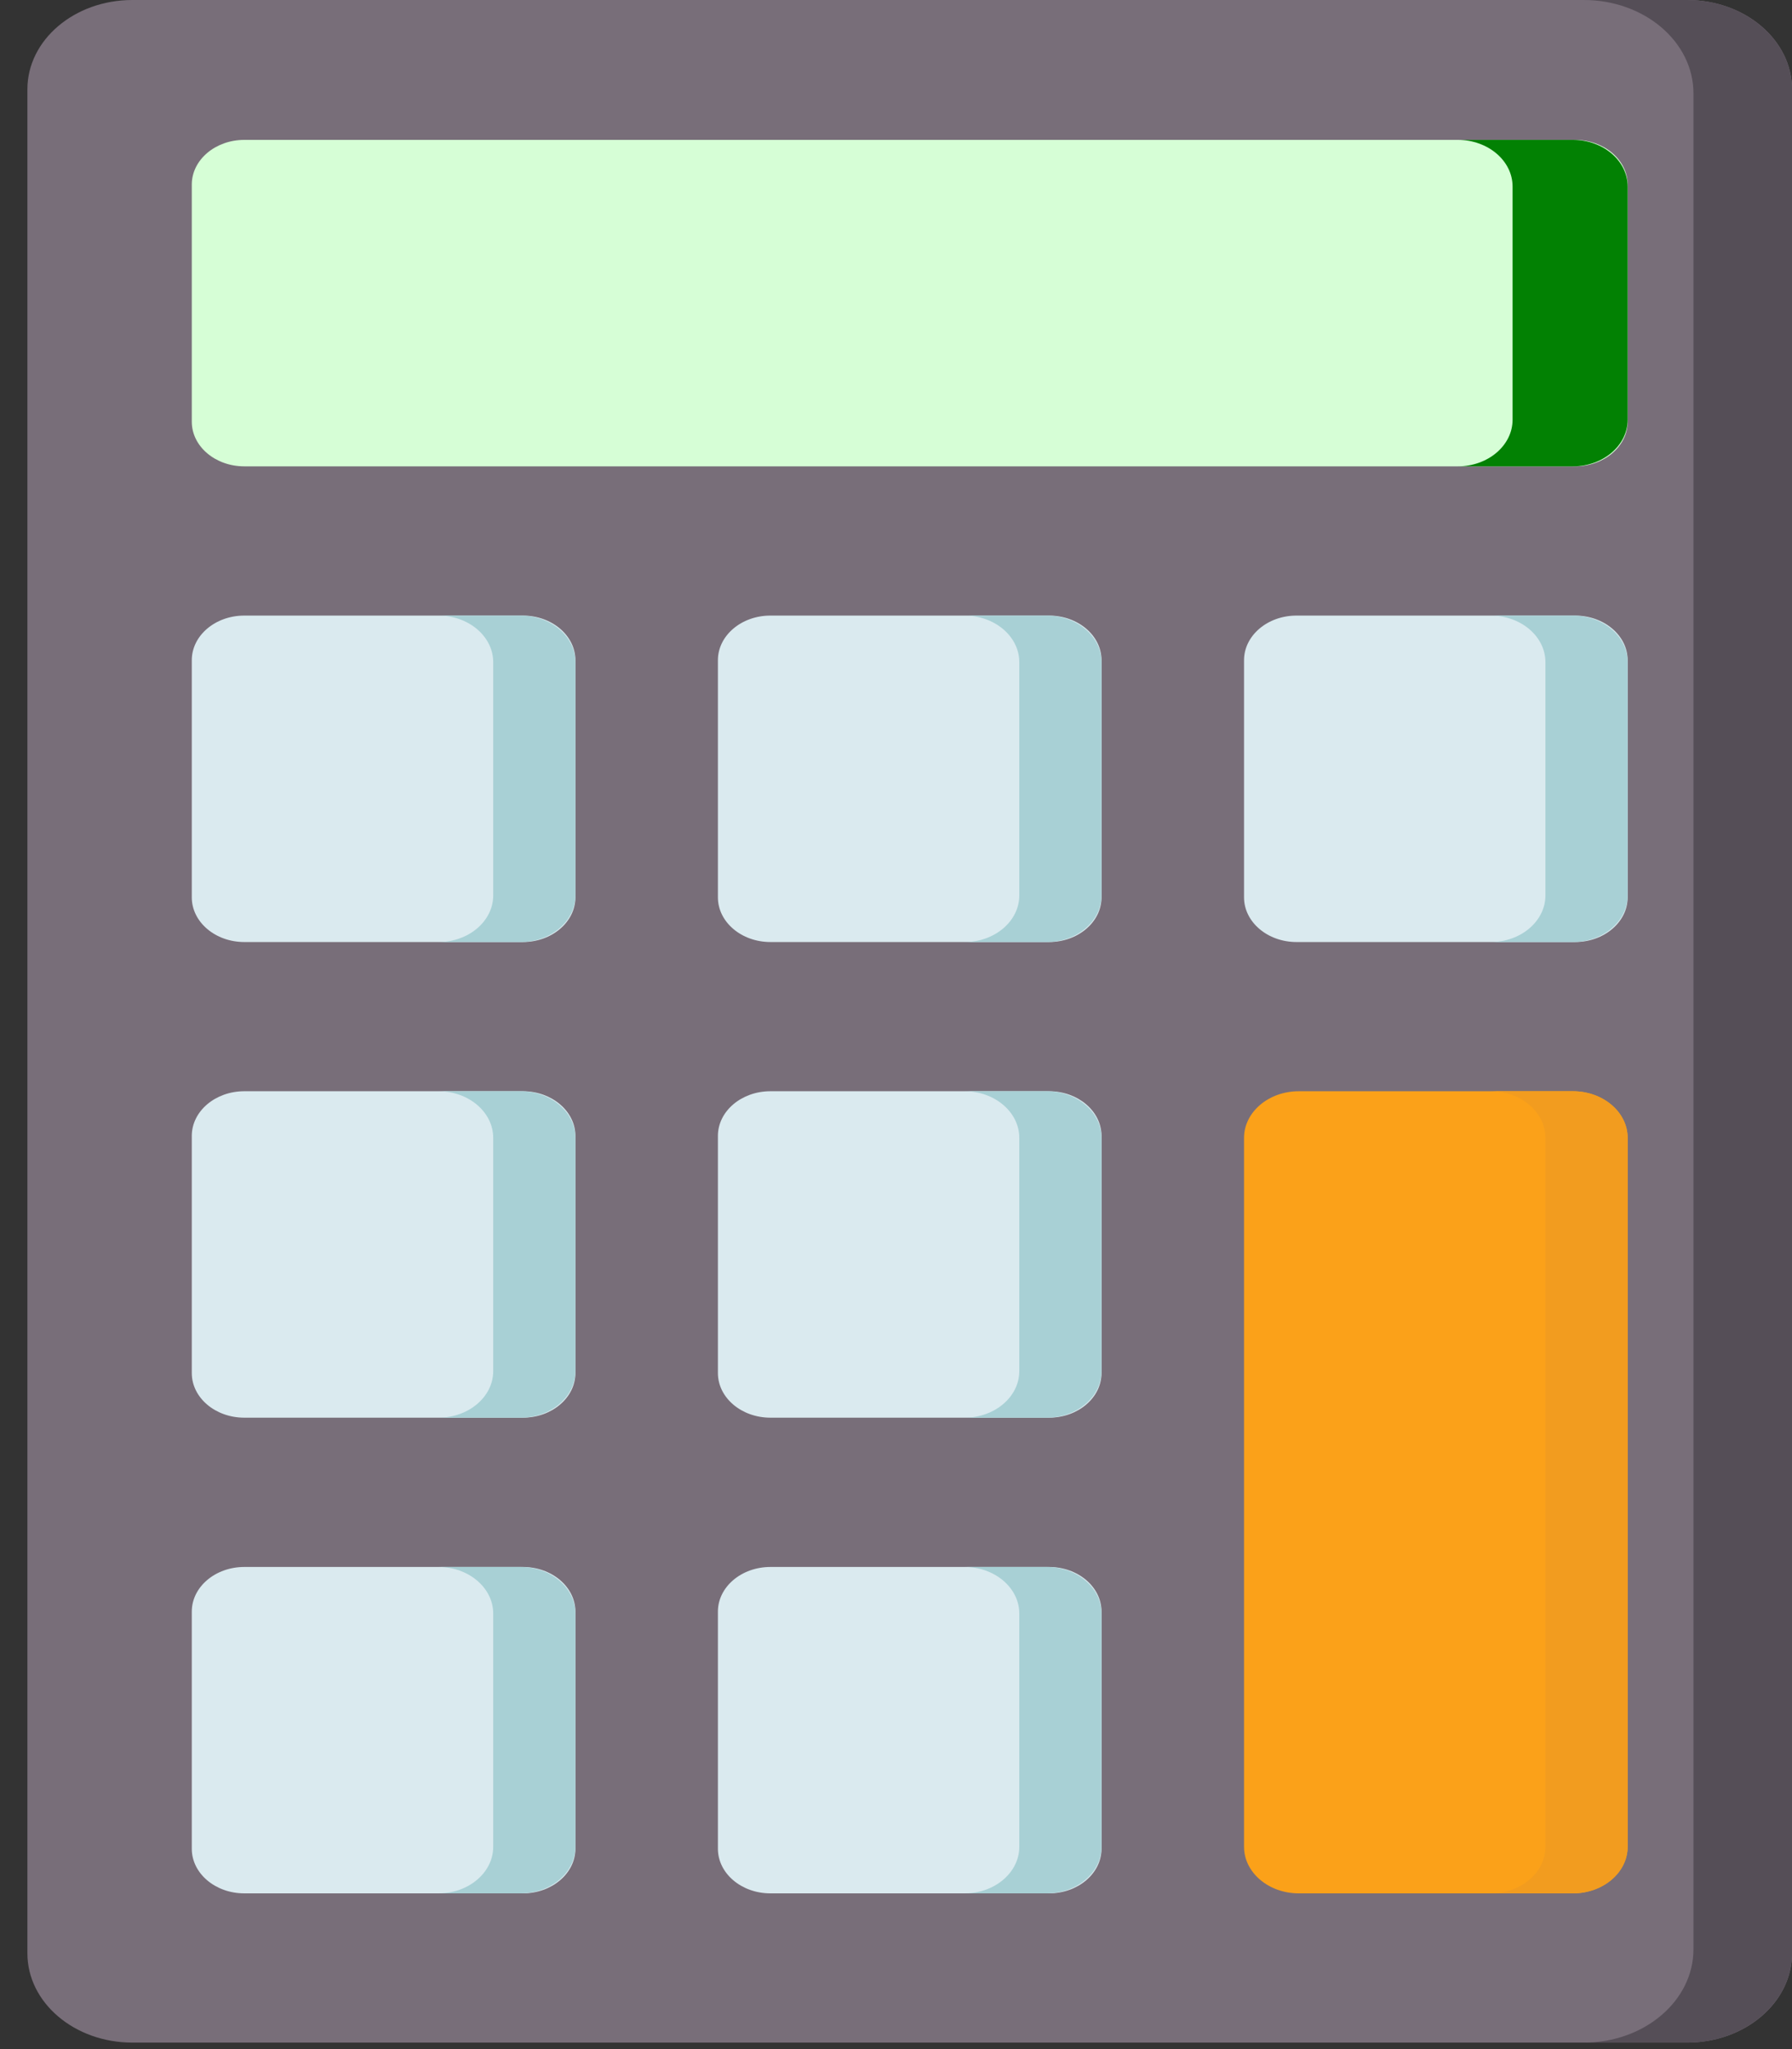 <svg width="42" height="48" viewBox="0 0 42 48" fill="none" xmlns="http://www.w3.org/2000/svg">
<rect x="0" y="0" width="42" height="48" fill="#333333" stroke="none"/>
<g clip-path="url(#clip0_122_1987)">
<path d="M39.54 47.848H3.103C1.743 47.848 0.642 46.911 0.642 45.755V2.093C0.642 0.937 1.743 0 3.103 0H39.54C40.9 0 42.001 0.937 42.001 2.093V45.755C42.001 46.911 40.9 47.848 39.54 47.848Z" fill="#786E79"/>
<path d="M4.495 21.02V15.466C4.495 14.888 5.046 14.42 5.726 14.42H12.256C12.935 14.42 13.486 14.888 13.486 15.466V21.02C13.486 21.598 12.935 22.067 12.256 22.067H5.726C5.046 22.067 4.495 21.598 4.495 21.02Z" fill="#DAEAEF"/>
<path d="M12.202 14.42H10.275C10.985 14.42 11.56 14.909 11.56 15.512V20.974C11.56 21.578 10.985 22.067 10.275 22.067H12.202C12.911 22.067 13.486 21.578 13.486 20.974V15.512C13.486 14.909 12.912 14.42 12.202 14.42Z" fill="#A8D0D5"/>
<path d="M38.148 21.02V15.466C38.148 14.888 37.597 14.42 36.917 14.42H30.387C29.708 14.42 29.157 14.888 29.157 15.466V21.02C29.157 21.598 29.708 22.067 30.387 22.067H36.917C37.597 22.067 38.148 21.598 38.148 21.02Z" fill="#DAEAEF"/>
<path d="M16.826 21.02V15.466C16.826 14.888 17.377 14.42 18.057 14.42H24.587C25.267 14.42 25.817 14.888 25.817 15.466V21.02C25.817 21.598 25.267 22.067 24.587 22.067H18.057C17.377 22.067 16.826 21.598 16.826 21.02Z" fill="#DAEAEF"/>
<path d="M24.533 14.42H22.606C23.315 14.42 23.89 14.909 23.89 15.512V20.974C23.89 21.578 23.315 22.067 22.606 22.067H24.533C25.242 22.067 25.817 21.578 25.817 20.974V15.512C25.817 14.909 25.242 14.42 24.533 14.42Z" fill="#A8D0D5"/>
<path d="M36.864 14.42H34.937C35.646 14.42 36.221 14.909 36.221 15.512V20.974C36.221 21.578 35.646 22.067 34.937 22.067H36.864C37.573 22.067 38.148 21.578 38.148 20.974V15.512C38.148 14.909 37.573 14.42 36.864 14.42Z" fill="#A8D0D5"/>
<path d="M4.495 32.163V26.609C4.495 26.031 5.046 25.562 5.726 25.562H12.256C12.935 25.562 13.486 26.031 13.486 26.609V32.163C13.486 32.741 12.935 33.209 12.256 33.209H5.726C5.046 33.209 4.495 32.741 4.495 32.163Z" fill="#DAEAEF"/>
<path d="M16.826 32.163V26.609C16.826 26.031 17.377 25.562 18.057 25.562H24.587C25.267 25.562 25.817 26.031 25.817 26.609V32.163C25.817 32.741 25.267 33.209 24.587 33.209H18.057C17.377 33.209 16.826 32.741 16.826 32.163Z" fill="#DAEAEF"/>
<path d="M12.202 25.562H10.275C10.985 25.562 11.56 26.052 11.56 26.655V32.117C11.56 32.72 10.985 33.209 10.275 33.209H12.202C12.911 33.209 13.486 32.72 13.486 32.117V26.655C13.486 26.052 12.912 25.562 12.202 25.562Z" fill="#A8D0D5"/>
<path d="M24.533 25.562H22.606C23.315 25.562 23.89 26.052 23.89 26.655V32.117C23.89 32.72 23.315 33.209 22.606 33.209H24.533C25.242 33.209 25.817 32.72 25.817 32.117V26.655C25.817 26.052 25.242 25.562 24.533 25.562Z" fill="#A8D0D5"/>
<path d="M4.495 43.306V37.752C4.495 37.174 5.046 36.706 5.726 36.706H12.256C12.935 36.706 13.486 37.174 13.486 37.752V43.306C13.486 43.884 12.935 44.352 12.256 44.352H5.726C5.046 44.352 4.495 43.884 4.495 43.306Z" fill="#DAEAEF"/>
<path d="M16.826 43.306V37.752C16.826 37.174 17.377 36.706 18.057 36.706H24.587C25.267 36.706 25.817 37.174 25.817 37.752V43.306C25.817 43.884 25.267 44.352 24.587 44.352H18.057C17.377 44.352 16.826 43.884 16.826 43.306Z" fill="#DAEAEF"/>
<path d="M12.202 36.706H10.275C10.985 36.706 11.56 37.195 11.56 37.798V43.26C11.56 43.863 10.985 44.352 10.275 44.352H12.202C12.911 44.352 13.486 43.863 13.486 43.26V37.798C13.486 37.195 12.912 36.706 12.202 36.706Z" fill="#A8D0D5"/>
<path d="M24.533 36.706H22.606C23.315 36.706 23.89 37.195 23.89 37.798V43.26C23.89 43.863 23.315 44.352 22.606 44.352H24.533C25.242 44.352 25.817 43.863 25.817 43.26V37.798C25.817 37.195 25.242 36.706 24.533 36.706Z" fill="#A8D0D5"/>
<path d="M4.495 9.878V4.324C4.495 3.746 5.046 3.277 5.726 3.277H36.918C37.597 3.277 38.148 3.746 38.148 4.324V9.878C38.148 10.456 37.597 10.924 36.918 10.924H5.726C5.046 10.924 4.495 10.456 4.495 9.878Z" fill="#D6FED6"/>
<path d="M36.864 3.277H34.166C34.876 3.277 35.451 3.766 35.451 4.37V9.832C35.451 10.435 34.876 10.924 34.166 10.924H36.864C37.573 10.924 38.148 10.435 38.148 9.832V4.37C38.148 3.766 37.573 3.277 36.864 3.277Z" fill="#028103"/>
<path d="M37.121 47.848H39.541C40.9 47.848 42.002 46.907 42.002 45.747V2.101C42.002 0.941 40.9 0 39.541 0H37.121C38.539 0 39.69 0.978 39.69 2.185V45.663C39.69 46.87 38.539 47.848 37.121 47.848Z" fill="#554E57"/>
<path d="M29.157 26.655V43.26C29.157 43.863 29.732 44.352 30.441 44.352H36.864C37.573 44.352 38.148 43.863 38.148 43.26V26.655C38.148 26.052 37.573 25.562 36.864 25.562H30.441C29.732 25.562 29.157 26.052 29.157 26.655Z" fill="#FBA119"/>
<path d="M36.864 25.562H34.937C35.646 25.562 36.221 26.052 36.221 26.655V43.26C36.221 43.863 35.647 44.352 34.937 44.352H36.864C37.573 44.352 38.148 43.863 38.148 43.26V26.655C38.148 26.052 37.573 25.562 36.864 25.562Z" fill="#F29C1F"/>
</g>
<defs>
<clipPath id="clip0_122_1987">
<rect width="42" height="48" fill="white"/>
</clipPath>
</defs>
</svg>
